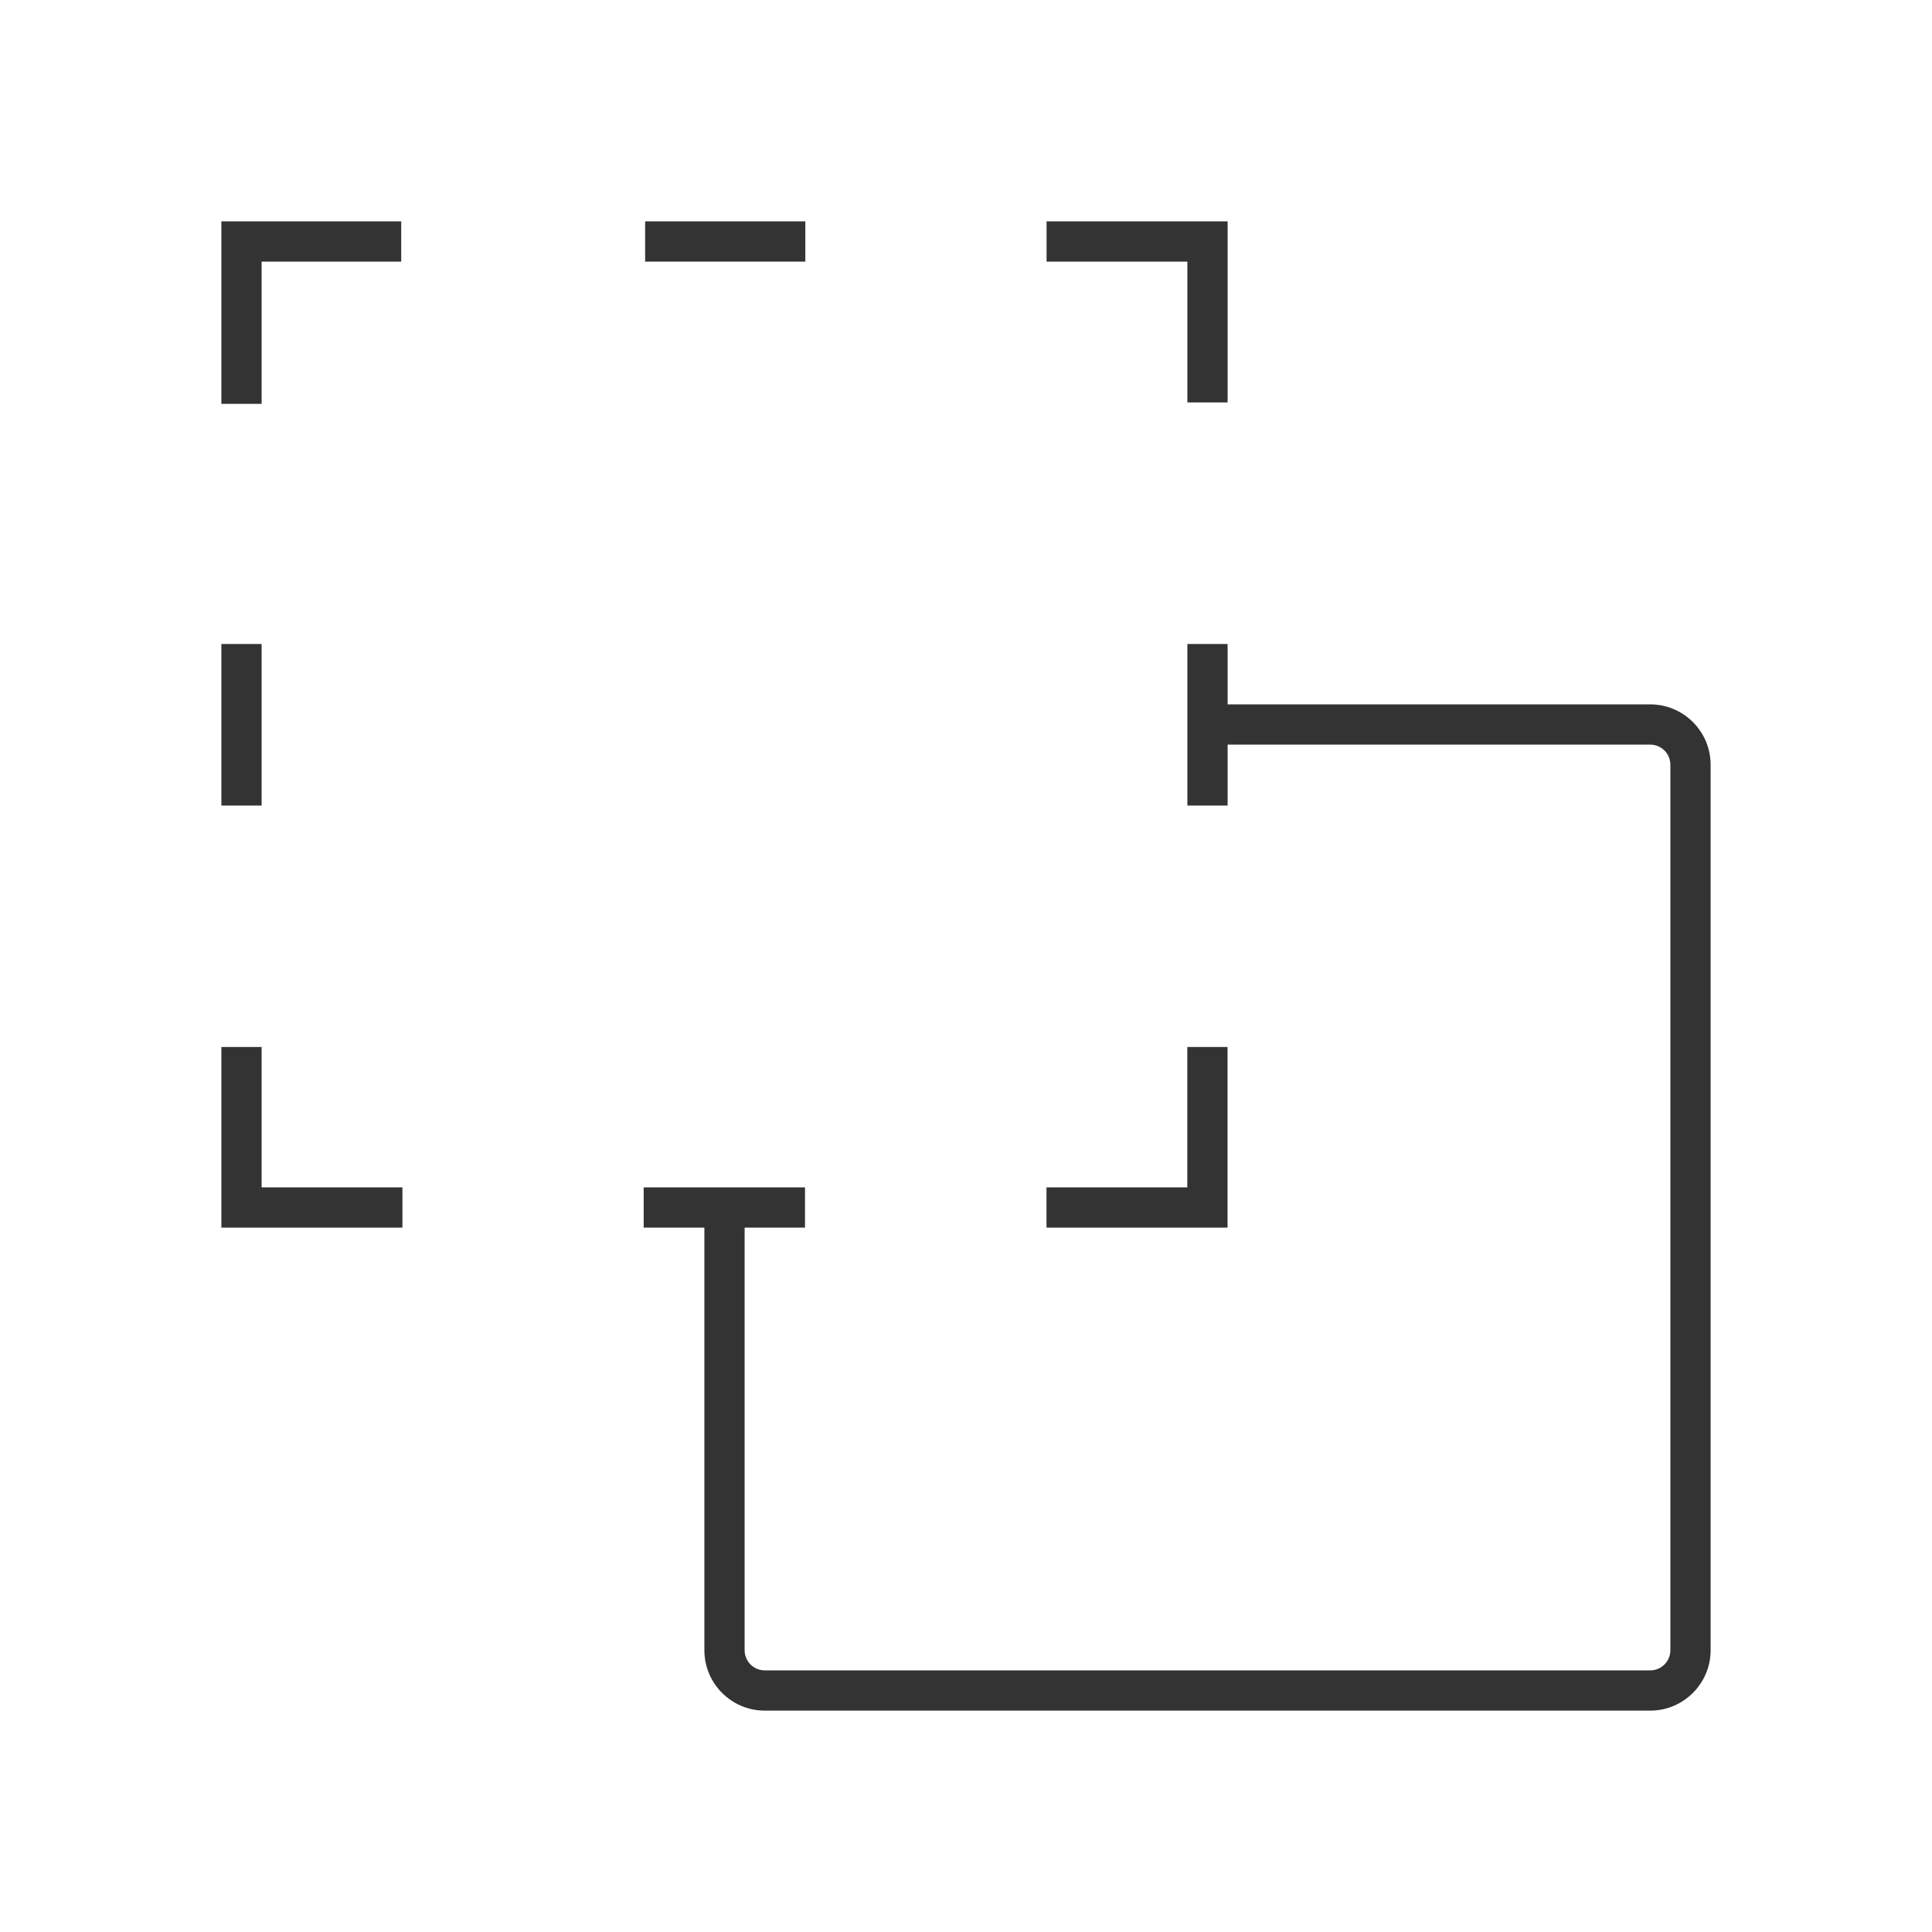 <?xml version="1.0" encoding="iso-8859-1"?>
<svg version="1.1" id="&#x56FE;&#x5C42;_1" xmlns="http://www.w3.org/2000/svg" xmlns:xlink="http://www.w3.org/1999/xlink" x="0px"
	 y="0px" viewBox="0 0 24 24" style="enable-background:new 0 0 24 24;" xml:space="preserve">
<path style="fill:#333333;" d="M20.5,21.25h-11c-0.414,0-0.75-0.337-0.75-0.75V15h0.5v5.5c0,0.138,0.112,0.25,0.25,0.25h11
	c0.138,0,0.25-0.112,0.25-0.25v-11c0-0.138-0.112-0.25-0.25-0.25H15v-0.5h5.5c0.413,0,0.75,0.336,0.75,0.75v11
	C21.25,20.913,20.913,21.25,20.5,21.25z"/>
<polygon style="fill:#333333;" points="3.25,5.017 2.75,5.017 2.75,2.75 4.984,2.75 4.984,3.25 3.25,3.25 "/>
<polygon style="fill:#333333;" points="4.999,15.25 2.75,15.25 2.75,13.006 3.25,13.006 3.25,14.75 4.999,14.75 "/>
<polygon style="fill:#333333;" points="15.249,15.25 13,15.25 13,14.75 14.749,14.75 14.749,13.006 15.249,13.006 "/>
<polygon style="fill:#333333;" points="15.25,4.999 14.75,4.999 14.75,3.25 13.001,3.25 13.001,2.75 15.25,2.75 "/>
<rect x="8.014" y="2.75" style="fill:#333333;" width="1.99" height="0.5"/>
<rect x="2.75" y="8" style="fill:#333333;" width="0.5" height="2.007"/>
<rect x="14.75" y="8" style="fill:#333333;" width="0.5" height="2.007"/>
<rect x="7.996" y="14.75" style="fill:#333333;" width="2.004" height="0.5"/>
</svg>






